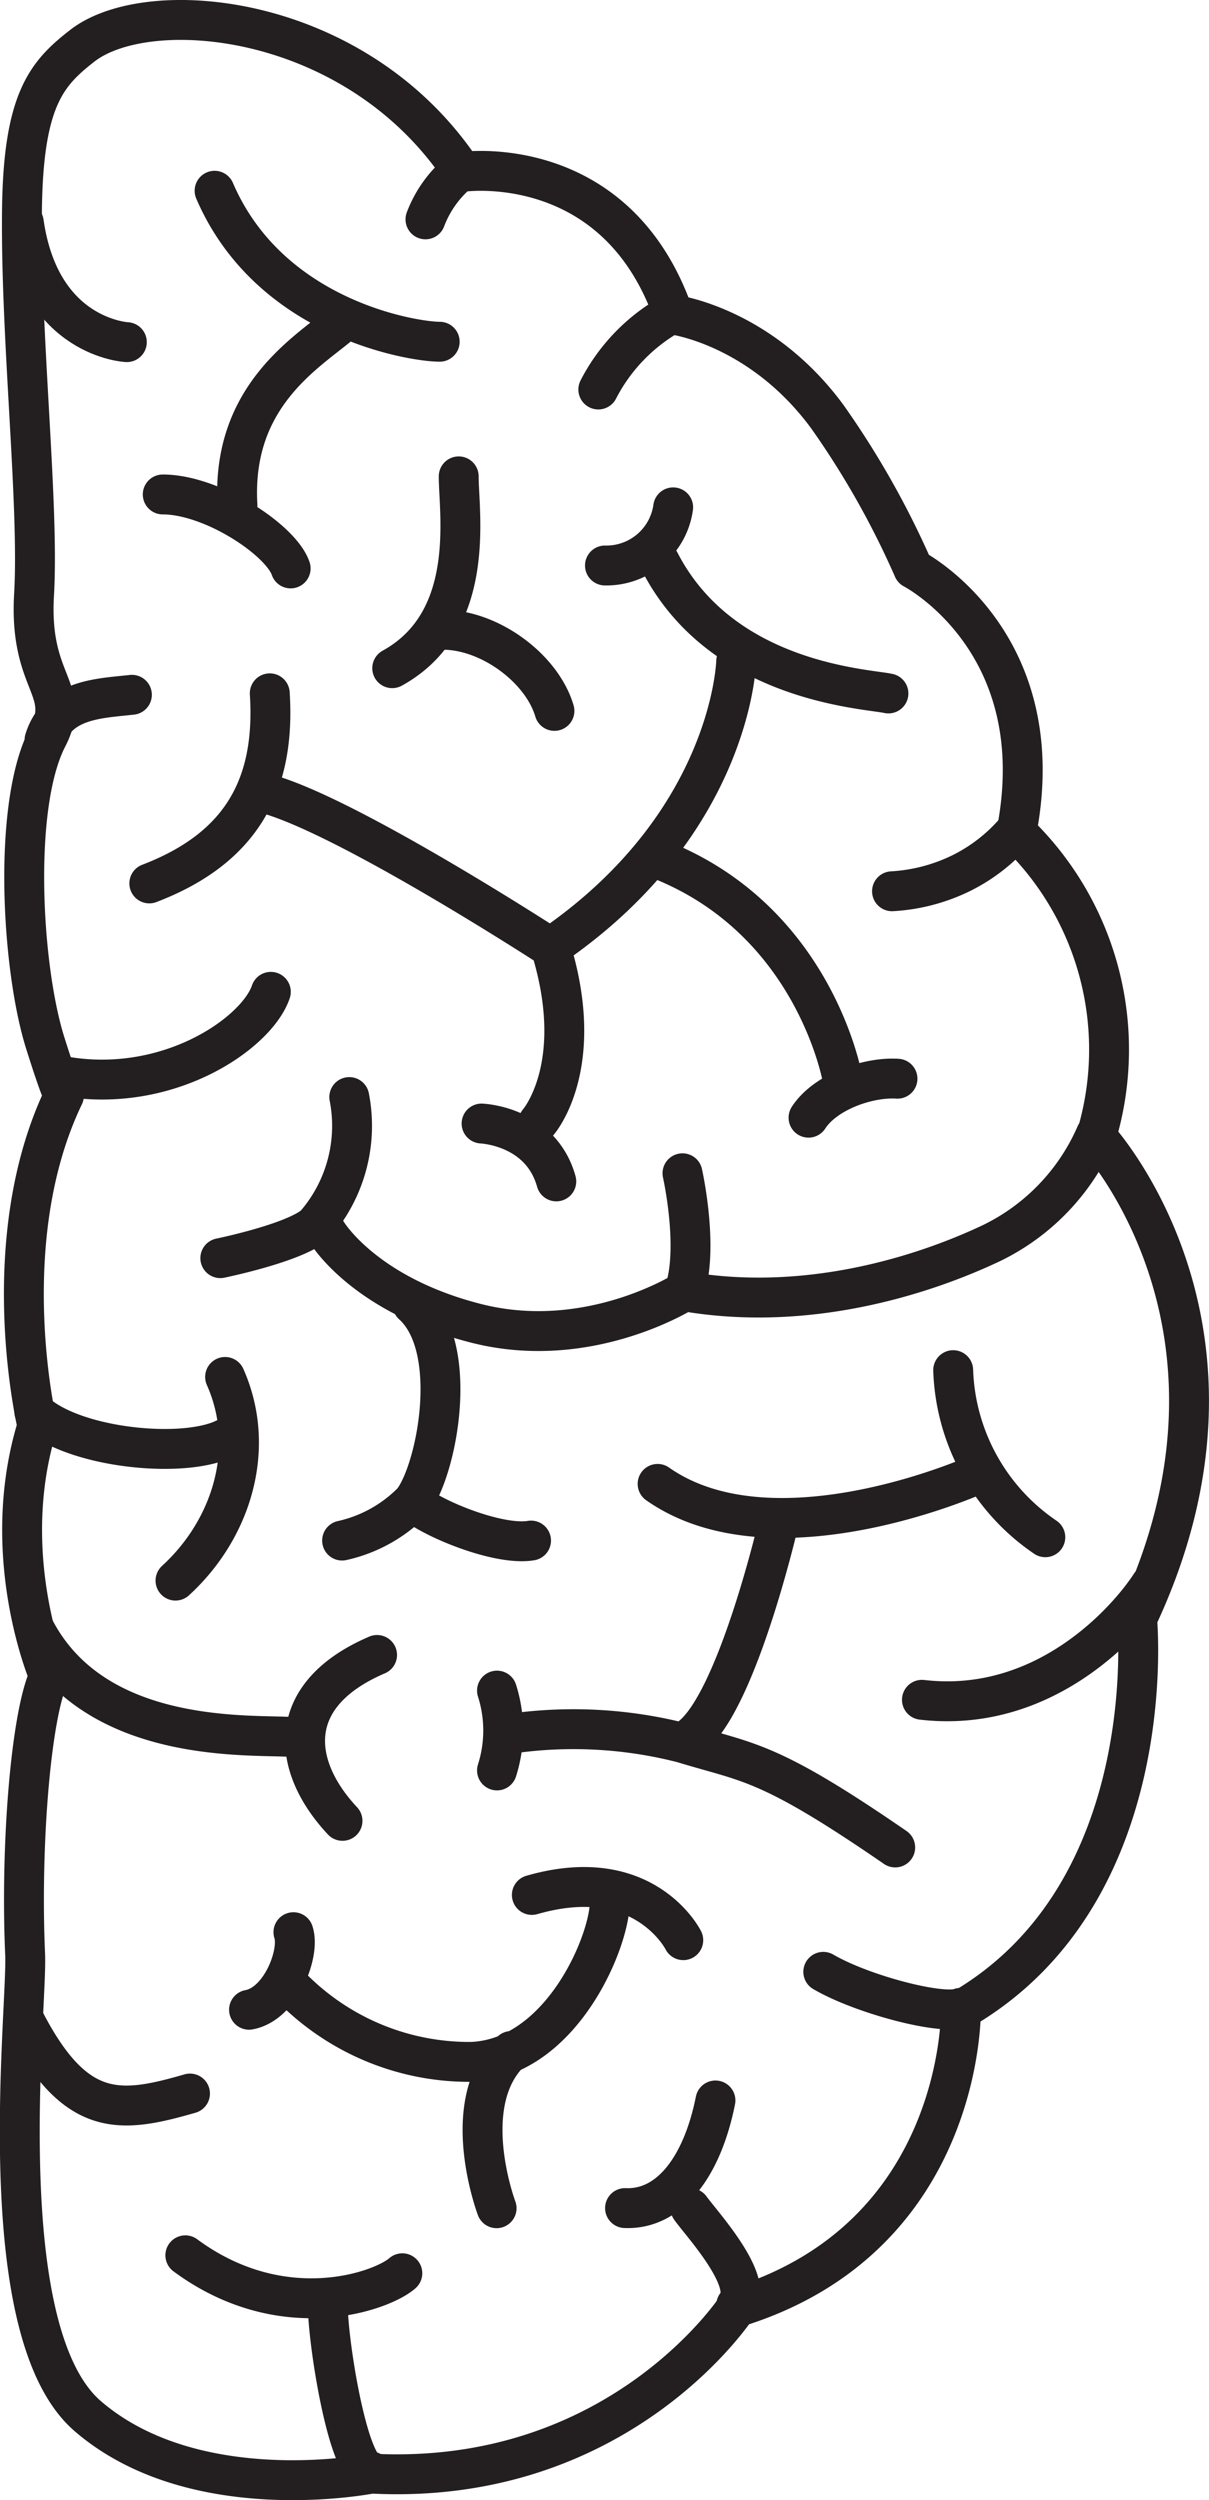 <svg id="Layer_1" data-name="Layer 1" xmlns="http://www.w3.org/2000/svg" xmlns:xlink="http://www.w3.org/1999/xlink" width="90.93" height="187.94" viewBox="0 0 90.93 187.94"><defs><style>.cls-1,.cls-5,.cls-6{fill:none;}.cls-2{clip-path:url(#clip-path);}.cls-3{fill:#f595ab;}.cls-4{clip-path:url(#clip-path-2);}.cls-5,.cls-6{stroke:#231f20;stroke-linejoin:round;stroke-width:3px;}.cls-6{stroke-linecap:round;}</style><clipPath id="clip-path" transform="translate(0 0)"/><clipPath id="clip-path-2" transform="translate(0 0)"><rect class="cls-1" width="90.93" height="187.94"/></clipPath></defs><title>Brain</title><g class="cls-2"><path class="cls-3" d="M5.28,2C10.44-2,26.51-.58,34.69,11.57c0,0,11.91-1.69,16.35,10.87A19.32,19.32,0,0,1,63,30.21,65.6,65.6,0,0,1,69.6,41.79s10.85,5.51,8,20.05A22.73,22.73,0,0,1,83.76,85s13.77,14.54,3.16,36.71c0,0,2,20.9-13.63,29.79,0,0,.29,17.27-17.36,22.64,0,0-9,13.65-28.26,12.66,0,0-13.63,2.69-22-4.38-7.64-6.48-4.65-31.05-4.85-35.16-0.38-8.2.42-18.17,1.83-21.18,0,0-4-9.18-.91-19.06,0,0-3.39-14,2.06-25.14,0,0-.16,0-1.43-4-1.83-5.65-2.58-18.07.14-23.3,2-3.76-1.44-4.1-1-10.87s-1-19.35-.94-29.09C0.68,6.06,2.51,4.08,5.28,2" transform="translate(0 0)"/></g><g class="cls-4"><path class="cls-5" d="M6.19,3.44c5-3.89,20.63-2.51,28.58,9.48,0,0,11.57-1.67,15.89,10.74,0,0,6.55.84,11.57,7.67a65.14,65.14,0,0,1,6.46,11.43s10.55,5.44,7.76,19.8a22.65,22.65,0,0,1,6,22.87s13.39,14.36,3.07,36.25c0,0,2,20.63-13.25,29.42,0,0,.28,17.05-16.87,22.35,0,0-8.78,13.48-27.47,12.5,0,0-13.24,2.65-21.33-4.32-7.42-6.4-4.52-30.66-4.71-34.72C1.53,138.81,2.31,129,3.69,126c0,0-3.9-9.06-.88-18.82,0,0-3.3-13.8,2-24.82,0,0-.16,0-1.39-3.9-1.78-5.58-2.51-17.85.14-23,1.91-3.72-1.39-4-1-10.74s-1-19.1-.91-28.72C1.72,7.48,3.51,5.53,6.19,3.44Z" transform="translate(0 0)"/><path class="cls-6" d="M37.38,127.09a9.89,9.89,0,0,1,0,6M1.78,151.75c3.88,7.62,7.29,7.13,12.51,5.63m6-105.26c0.43,6.76-2,11.59-9.06,14.29m17.13,58c-7,3-6.47,8.34-2.6,12.47m-8.83-33.37c2.37,5.32.53,11.42-3.73,15.31m8.87,26.43c0.52,1.53-.92,5.39-3.34,5.83m11.53,19.81c-1.53,1.35-9,4.05-16.32-1.35M53.81,157.9c-1,5-3.46,8.23-6.8,8.09M34.74,12.77A8.56,8.56,0,0,0,32,16.49m18.68,7A13.71,13.71,0,0,0,45,29.28M20.37,74.56c-1.07,3.18-8,7.92-16.07,6.25m13.48,26.72c-2.14,2.35-12,1.62-15.2-1.41M22,130.58c-3-.23-14.8.69-19.39-8.11M37.35,166s-3-7.94,1.11-11.82M27.91,185.79c-1.77.26-3.45-10.88-3.24-13M51.93,166c0.79,1.12,4.94,5.58,3.44,7.29m16.87-22.35c-1.39.56-7.39-1-10.32-2.71m-16.06-5.42C46,145.6,42.36,154.7,35.48,155a18.75,18.75,0,0,1-13.39-5.44m45.24-10.68c-9.62-6.62-11-6.33-16-7.86a33.09,33.09,0,0,0-12.87-.7m20.12-15.93s-3.12,13.56-6.65,16.21m21.45-19.72s-15.19,6.8-23.92.67m37.08,7.57c-1.75,2.7-7.94,9.74-17.2,8.66M71.69,103a15.81,15.81,0,0,0,6.93,12.56M9.92,52.23c-2.51.28-5.61,0.32-6.57,3.39M40.49,84.35s3.68-4.19.93-13.11c0,0-15.51-10.08-21.55-11.62M50.63,38.14a5.07,5.07,0,0,1-5.13,4.37m-11-6.7c0,2.79,1.38,10.9-5,14.42M25.71,24.28C23.21,26.43,17.37,29.7,17.86,38m4,4.73c-0.73-2.14-5.9-5.56-9.62-5.56M33.07,25.69c-2,0-12.78-1.7-16.93-11.35m25.56,39.1c-0.93-3.16-4.82-6.1-8.41-6.1m33.53,4.79c-1.67-.37-12.51-0.81-17.2-9.9M67.5,81.09c-2.23-.14-5.44,1-6.69,2.93M26.27,82.47a11.31,11.31,0,0,1-2.59,9.61c-1.58,1.37-7.11,2.5-7.11,2.5M51.33,88.2s1.26,5.62.14,8.88M39.94,115.81c-2.42.41-7.43-1.63-8.92-2.93m0-14.82c3.67,3.3,1.8,12.59,0,14.82a10.64,10.64,0,0,1-5.29,2.93M41.71,71c13.38-9.3,13.66-21.29,13.66-21.29m8,31.42s-2-11.71-13.48-16.41M82.42,85.27a16.32,16.32,0,0,1-7.85,8.18c-5.3,2.51-14,5.2-23.1,3.62,0,0-7.16,4.56-15.62,2.42s-11.25-6.83-11.25-6.83M76.43,62.4a12.92,12.92,0,0,1-4.18,3.26A13.56,13.56,0,0,1,67.09,67" transform="translate(0 0)"/><path class="cls-6" d="M51.39,145.85S48.48,140,40,142.45" transform="translate(0 0)"/><path class="cls-6" d="M9.54,25.72s-6.51-.29-7.75-9" transform="translate(0 0)"/><path class="cls-6" d="M36.22,84.46s4.45,0.16,5.62,4.35" transform="translate(0 0)"/></g></svg>